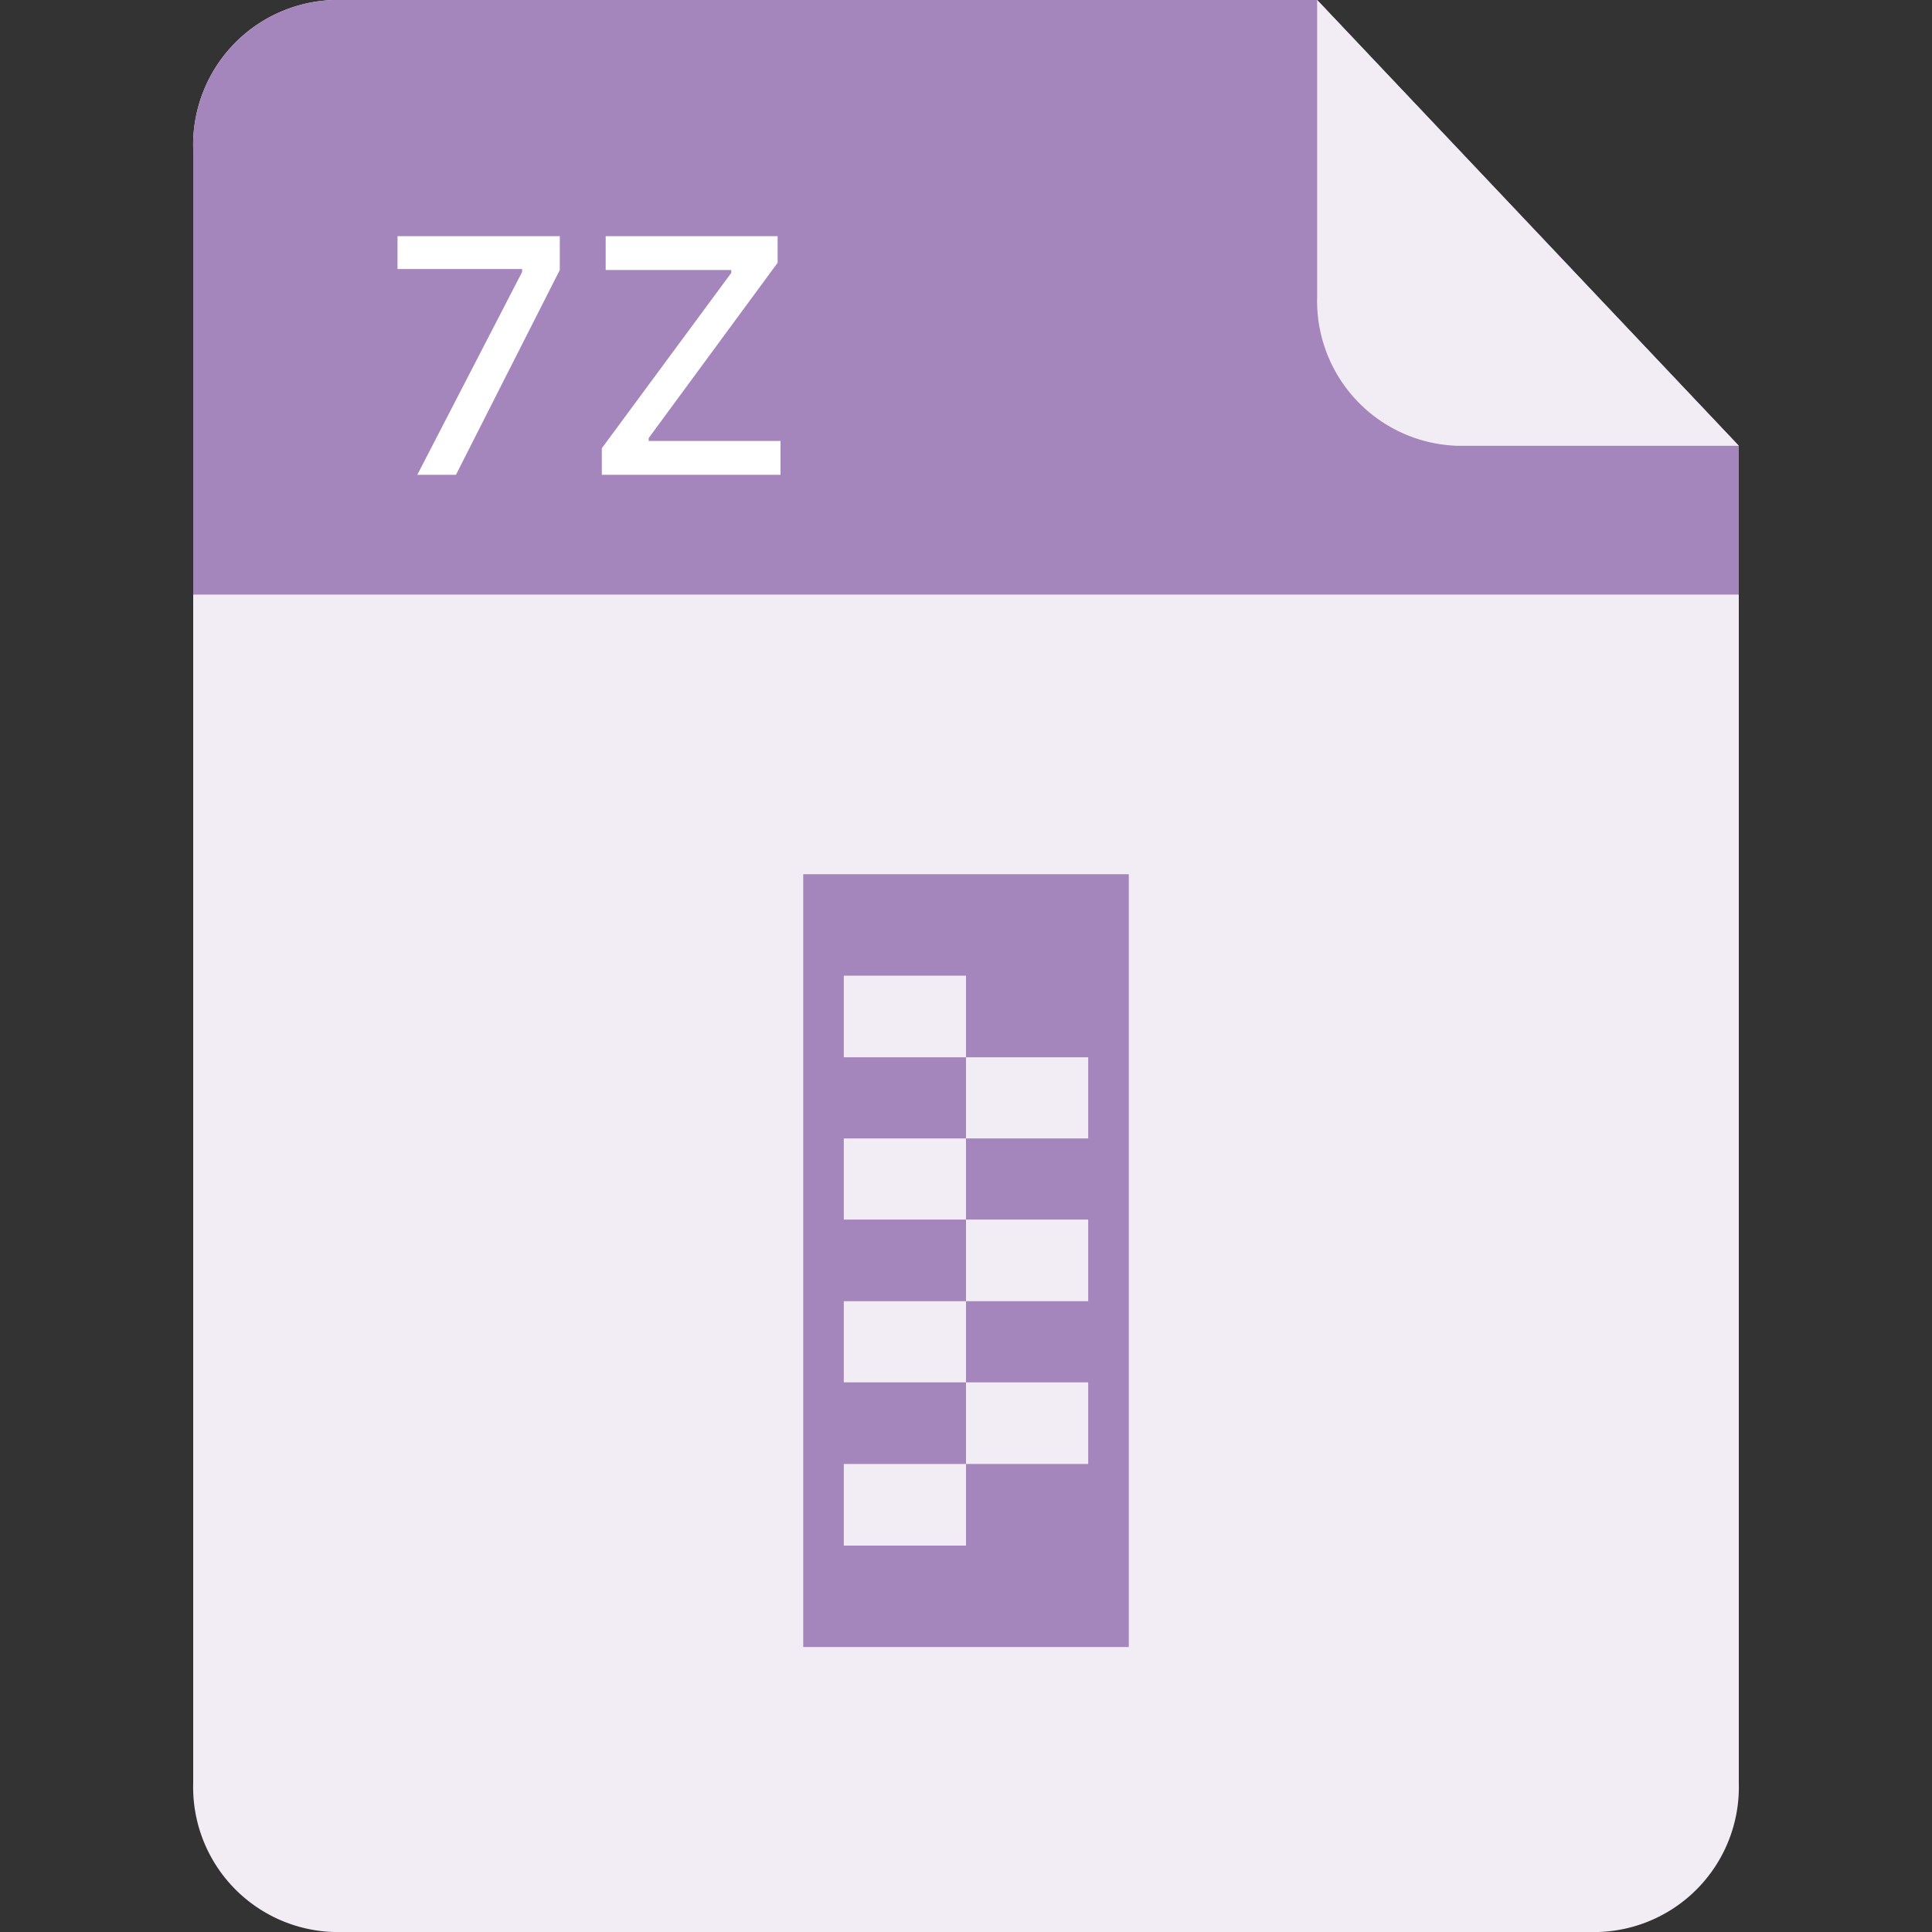 <?xml version="1.0" standalone="no"?><!DOCTYPE svg PUBLIC "-//W3C//DTD SVG 1.1//EN" "http://www.w3.org/Graphics/SVG/1.1/DTD/svg11.dtd"><svg t="1626878239202" class="icon" viewBox="0 0 1024 1024" version="1.1" xmlns="http://www.w3.org/2000/svg" p-id="1806" xmlns:xlink="http://www.w3.org/1999/xlink" width="200" height="200"><rect x="0" y="0" width="1024" height="1024" fill="#333333" stroke="none"/><defs><style type="text/css">@font-face { font-family: feedback-iconfont; src: url("//at.alicdn.com/t/font_1031158_1uhr8ri0pk5.eot?#iefix") format("embedded-opentype"), url("//at.alicdn.com/t/font_1031158_1uhr8ri0pk5.woff2") format("woff2"), url("//at.alicdn.com/t/font_1031158_1uhr8ri0pk5.woff") format("woff"), url("//at.alicdn.com/t/font_1031158_1uhr8ri0pk5.ttf") format("truetype"), url("//at.alicdn.com/t/font_1031158_1uhr8ri0pk5.svg#iconfont") format("svg"); }
</style></defs><path d="M847.104 1024H176.896a76.8 76.8 0 0 1-74.496-78.848V78.848A76.8 76.8 0 0 1 176.896 0h521.216L921.6 236.288v708.864A76.8 76.8 0 0 1 847.104 1024z" fill="#F2ECF5" p-id="1807"></path><path d="M921.6 315.136H102.4V78.848A76.8 76.8 0 0 1 176.896 0h521.216L921.6 236.288z" fill="#A485BC" p-id="1808"></path><path d="M921.6 236.288H772.608a76.8 76.8 0 0 1-74.496-78.848V0l111.872 118.272z" fill="#F2ECF5" p-id="1809"></path><path d="M276.736 144.128v-1.536h-66.048v-17.408h86.016v17.92l-55.04 108.544h-20.48z m42.24 93.44l68.608-92.928v-1.536h-66.56v-17.92h91.136v14.08l-68.352 92.928v1.536h69.888v17.92h-94.72z" fill="#FFFFFF" p-id="1810"></path><path d="M425.728 463.36v409.6h172.544v-409.6z m151.04 140.032H512V646.4h64.768v43.264H512v43.008h64.768v43.264H512V819.2h-64.768v-43.264H512v-43.264h-64.768v-43.008H512V646.4h-64.768v-43.008H512v-43.008h-64.768V517.12H512v43.264h64.768z" fill="#A485BC" p-id="1811"></path></svg>